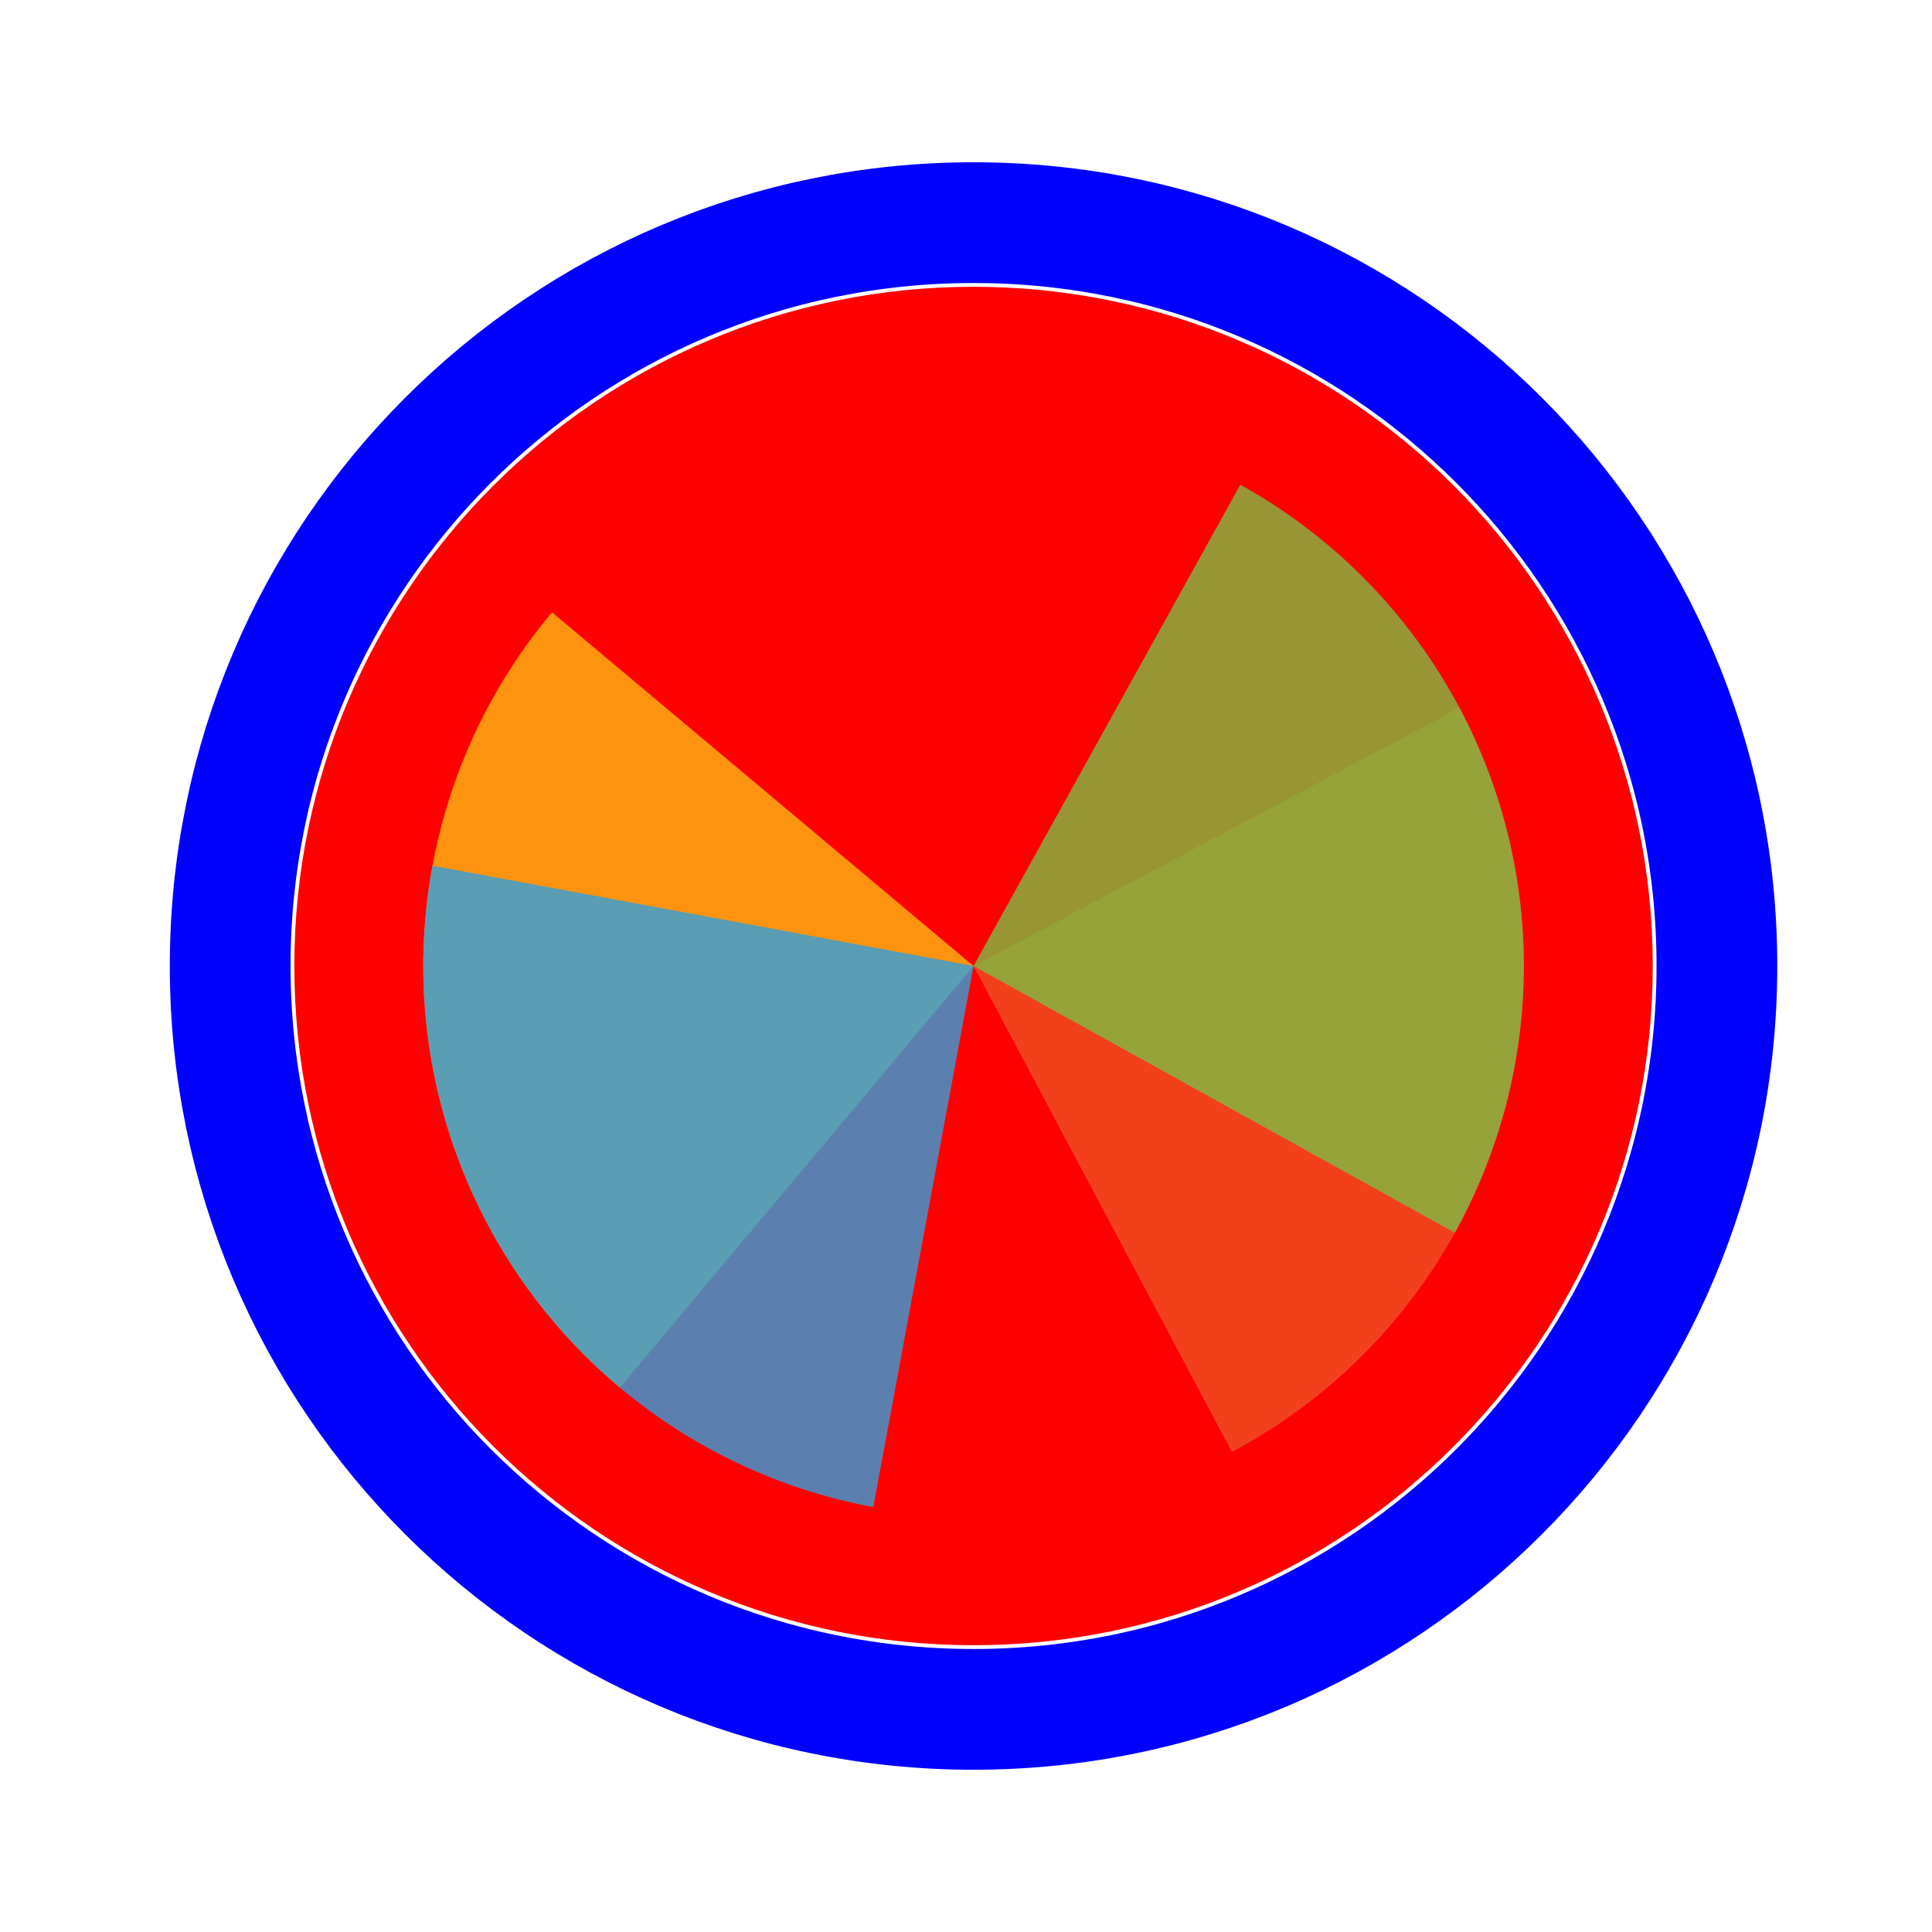 <svg width="256" height="256" viewBox="0 0 256 256" fill="none" xmlns="http://www.w3.org/2000/svg">
<g>
<path d="M219 128C219 177.706 178.706 218 129 218C79.294 218 39 177.706 39 128C39 78.294 79.294 38 129 38C178.706 38 219 78.294 219 128Z" fill="#FF0000"/>
<path d="M129 226.5C183.4 226.5 227.5 182.4 227.5 128C227.5 73.6 183.4 29.5 129 29.5C74.6 29.5 30.5 73.6 30.5 128C30.5 182.4 74.6 226.5 129 226.5Z" stroke="#0000FF" stroke-width="16"/>
</g>
<path d="M193.383 93.768L129.002 127.999L163.234 192.384C171.689 187.889 179.176 181.772 185.267 174.383C191.358 166.995 195.934 158.479 198.734 149.321C201.534 140.164 202.502 130.545 201.585 121.014C200.667 111.482 197.881 102.224 193.385 93.77L193.383 93.768Z" fill="#F05024" fill-opacity="0.8"/>
<path d="M73.142 81.129L129 128L82.13 183.858C74.794 177.703 68.743 170.163 64.321 161.669C59.9 153.176 57.194 143.894 56.36 134.355C55.525 124.816 56.578 115.205 59.458 106.073C62.337 96.94 66.987 88.464 73.143 81.129L73.142 81.129Z" fill="#FCB813" fill-opacity="0.8"/>
<path d="M164.352 64.224L129 127.998L192.775 163.35C197.417 154.975 200.365 145.768 201.449 136.254C202.533 126.739 201.732 117.105 199.093 107.9C196.454 98.695 192.027 90.101 186.066 82.607C180.105 75.113 172.727 68.866 164.352 64.224Z" fill="#7EBA41" fill-opacity="0.8"/>
<path d="M57.304 114.712L129 128L115.712 199.696C106.296 197.951 97.317 194.368 89.286 189.153C81.256 183.938 74.331 177.192 68.907 169.301C63.483 161.409 59.667 152.527 57.676 143.16C55.686 133.794 55.559 124.127 57.304 114.712Z" fill="#32A0DA" fill-opacity="0.8"/>
</svg>
